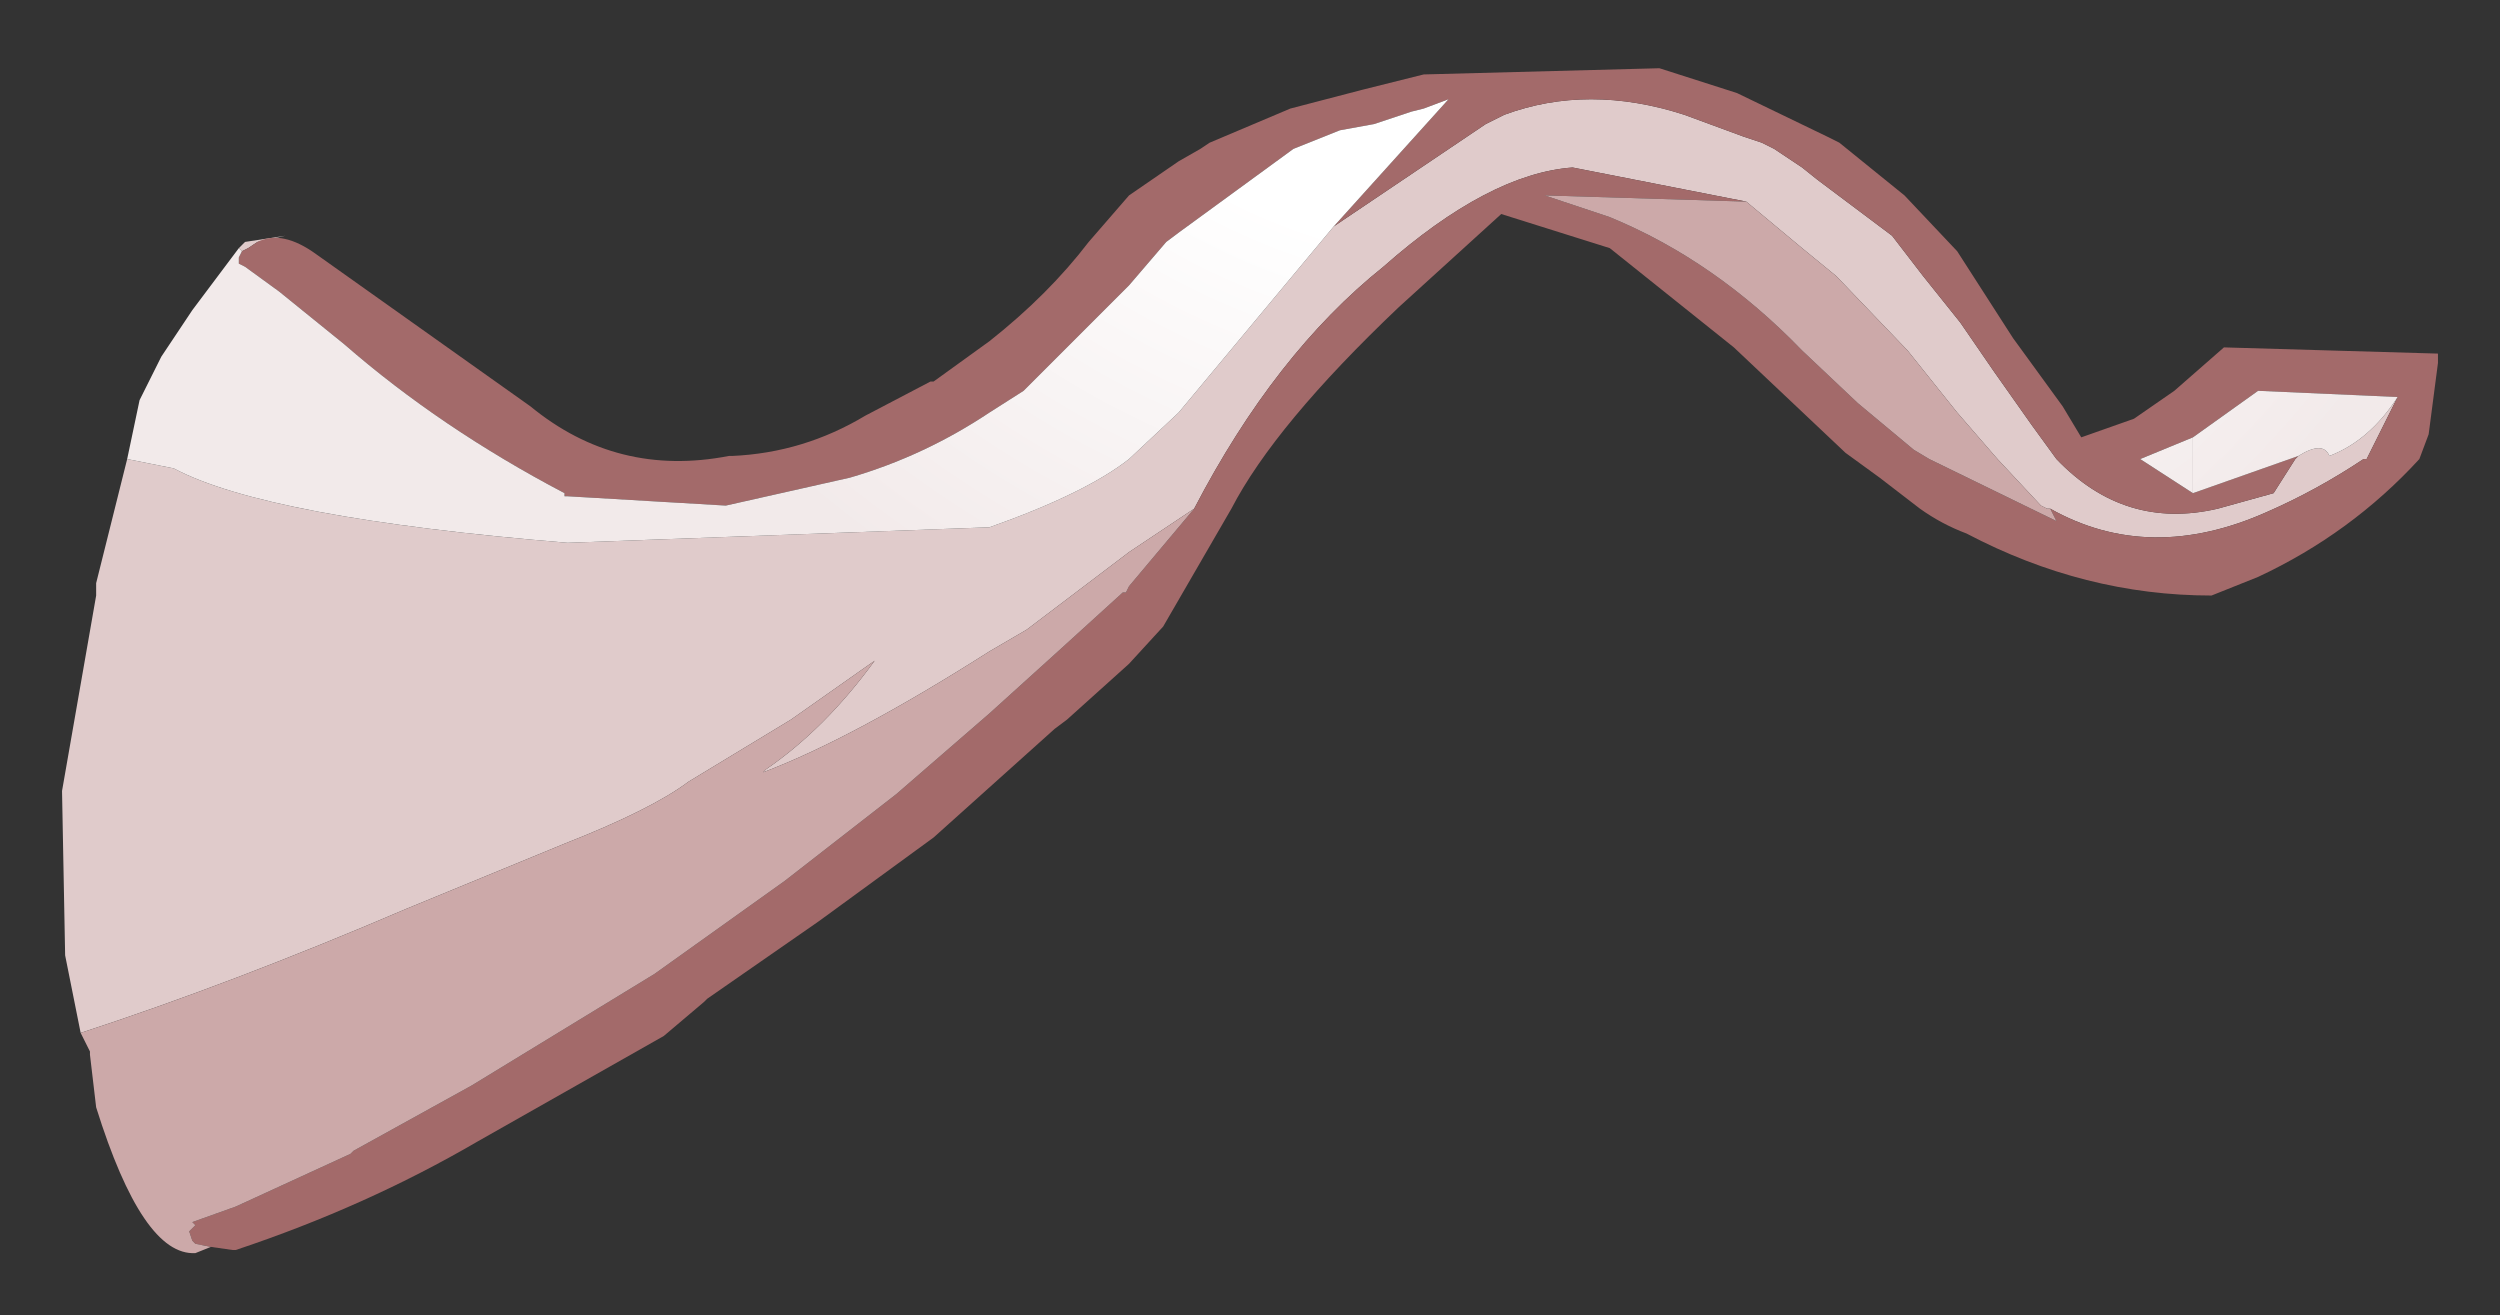 <?xml version="1.0" encoding="UTF-8" standalone="no"?>
<svg xmlns:xlink="http://www.w3.org/1999/xlink" height="21.2px" width="40.3px" xmlns="http://www.w3.org/2000/svg">
  <rect width="100%" height="100%" fill="#333333" stroke="none"/>
  <g transform="matrix(1.0, 0.0, 0.0, 1.0, 22.65, 12.35)">
    <path d="M-18.5 -8.45 L-18.65 -8.35 -18.75 -8.3 -18.8 -8.35 -18.7 -8.45 -18.05 -8.55 -18.5 -8.45 M-1.15 -8.7 L1.3 -10.35 1.6 -10.5 Q2.95 -11.0 4.5 -10.5 L5.45 -10.15 5.75 -10.05 5.95 -9.95 6.4 -9.65 6.65 -9.45 7.85 -8.55 8.35 -7.9 8.95 -7.15 9.5 -6.35 10.1 -5.5 10.5 -4.95 Q11.6 -3.8 13.1 -4.15 L14.0 -4.4 14.35 -4.95 14.4 -5.0 Q14.8 -5.25 14.9 -5.0 15.55 -5.25 16.0 -5.95 L15.5 -4.95 15.45 -4.95 Q14.7 -4.45 13.9 -4.1 12.0 -3.25 10.4 -4.15 L10.35 -4.15 10.25 -4.2 9.55 -4.95 8.9 -5.7 8.1 -6.7 6.95 -7.9 6.4 -8.35 5.5 -9.1 2.7 -9.65 Q1.35 -9.55 -0.35 -8.05 -2.1 -6.65 -3.4 -4.15 L-4.45 -3.45 -6.1 -2.2 -6.7 -1.85 Q-8.9 -0.45 -10.35 0.1 L-10.3 0.05 Q-9.35 -0.6 -8.55 -1.7 L-9.9 -0.75 -11.55 0.25 Q-12.15 0.7 -13.55 1.25 L-16.1 2.3 Q-18.9 3.5 -21.35 4.3 L-21.6 3.05 -21.65 0.4 -21.1 -2.75 -21.1 -2.95 -20.6 -4.95 -19.85 -4.8 Q-18.35 -4.0 -13.5 -3.6 L-6.7 -3.85 Q-5.15 -4.4 -4.45 -4.95 L-3.65 -5.7 -1.15 -8.7" fill="#e0cbcb" fill-rule="evenodd" stroke="none"/>
    <path d="M-18.5 -8.45 Q-18.1 -8.65 -17.55 -8.25 L-14.1 -5.8 Q-12.7 -4.65 -10.9 -5.0 L-10.85 -5.0 Q-9.7 -5.05 -8.7 -5.65 L-7.65 -6.2 -7.6 -6.2 -6.7 -6.85 Q-5.75 -7.6 -5.1 -8.45 L-4.45 -9.2 -3.65 -9.75 -3.3 -9.95 -3.15 -10.05 -1.85 -10.6 -0.7 -10.9 0.3 -11.15 4.1 -11.25 5.35 -10.85 6.8 -10.15 7.0 -10.05 8.05 -9.2 8.9 -8.3 9.8 -6.9 10.6 -5.8 10.9 -5.3 11.75 -5.6 12.4 -6.05 13.2 -6.75 16.65 -6.65 16.65 -6.5 16.5 -5.35 16.35 -4.95 Q15.25 -3.75 13.75 -3.05 L13.0 -2.75 Q10.95 -2.75 9.05 -3.75 8.65 -3.9 8.3 -4.15 L7.65 -4.65 7.1 -5.05 5.3 -6.75 3.3 -8.35 1.55 -8.9 -0.1 -7.4 Q-2.1 -5.5 -2.8 -4.15 L-3.9 -2.25 -4.45 -1.65 -5.45 -0.75 -5.65 -0.6 -7.6 1.15 -9.45 2.5 -11.25 3.75 -11.3 3.8 -11.95 4.35 -14.95 6.05 Q-16.75 7.1 -18.85 7.8 L-18.9 7.8 -19.25 7.75 -19.5 7.7 -19.55 7.65 -19.6 7.5 -19.55 7.45 -19.5 7.4 -19.55 7.35 -18.85 7.1 -17.0 6.25 -16.95 6.2 -15.05 5.15 -12.1 3.35 -10.0 1.85 -8.2 0.45 -6.7 -0.85 -5.65 -1.8 -4.55 -2.8 -4.5 -2.8 -4.45 -2.9 -3.4 -4.15 Q-2.1 -6.65 -0.35 -8.05 1.35 -9.55 2.7 -9.65 L5.5 -9.1 2.25 -9.2 3.3 -8.85 Q5.0 -8.15 6.4 -6.7 L7.3 -5.85 8.2 -5.1 8.45 -4.95 10.5 -3.95 10.4 -4.15 Q12.0 -3.25 13.9 -4.1 14.7 -4.45 15.45 -4.95 L15.5 -4.95 16.0 -5.95 13.75 -6.05 12.7 -5.3 11.85 -4.95 12.7 -4.4 14.4 -5.0 14.35 -4.95 14.0 -4.4 13.1 -4.15 Q11.6 -3.8 10.5 -4.95 L10.1 -5.5 9.5 -6.35 8.95 -7.15 8.35 -7.9 7.85 -8.55 6.65 -9.45 6.4 -9.65 5.95 -9.95 5.75 -10.05 5.45 -10.15 4.5 -10.5 Q2.95 -11.0 1.6 -10.5 L1.3 -10.35 -1.15 -8.7 0.7 -10.75 0.3 -10.6 0.1 -10.55 -0.05 -10.5 -0.5 -10.35 -1.05 -10.25 -1.8 -9.95 -3.65 -8.6 -3.85 -8.45 -4.45 -7.75 -4.7 -7.5 -6.1 -6.1 -6.15 -6.05 -6.7 -5.7 Q-7.75 -5.0 -8.95 -4.65 L-10.95 -4.2 -13.5 -4.35 -13.55 -4.35 -13.55 -4.4 Q-15.55 -5.45 -17.1 -6.8 L-18.15 -7.65 -18.7 -8.05 -18.8 -8.1 -18.8 -8.2 -18.75 -8.3 -18.65 -8.35 -18.5 -8.45" fill="#a36a6a" fill-rule="evenodd" stroke="none"/>
    <path d="M10.4 -4.15 L10.5 -3.95 8.45 -4.95 8.2 -5.1 7.3 -5.85 6.4 -6.7 Q5.0 -8.15 3.3 -8.85 L2.25 -9.2 5.5 -9.1 6.4 -8.35 6.95 -7.9 8.1 -6.7 8.9 -5.7 9.55 -4.95 10.25 -4.2 10.35 -4.15 10.4 -4.15 M-3.4 -4.15 L-4.45 -2.9 -4.5 -2.8 -4.55 -2.8 -5.65 -1.8 -6.7 -0.85 -8.2 0.45 -10.0 1.85 -12.1 3.35 -15.05 5.15 -16.95 6.2 -17.0 6.25 -18.85 7.1 -19.55 7.35 -19.5 7.4 -19.55 7.45 -19.6 7.5 -19.55 7.65 -19.5 7.7 -19.25 7.75 -19.5 7.85 Q-20.35 7.9 -21.1 5.5 L-21.2 4.65 -21.2 4.6 -21.35 4.3 Q-18.9 3.5 -16.1 2.3 L-13.55 1.25 Q-12.15 0.7 -11.55 0.25 L-9.9 -0.75 -8.55 -1.7 Q-9.35 -0.6 -10.3 0.05 L-10.35 0.1 Q-8.9 -0.45 -6.7 -1.85 L-6.1 -2.2 -4.45 -3.45 -3.4 -4.15" fill="#cca9a9" fill-rule="evenodd" stroke="none"/>
    <path d="M-18.75 -8.3 L-18.8 -8.2 -18.8 -8.1 -18.7 -8.05 -18.15 -7.65 -17.1 -6.8 Q-15.55 -5.45 -13.55 -4.4 L-13.55 -4.35 -13.5 -4.35 -10.95 -4.2 -8.95 -4.65 Q-7.75 -5.0 -6.7 -5.7 L-6.15 -6.05 -6.1 -6.1 -4.7 -7.5 -4.45 -7.75 -3.85 -8.45 -3.65 -8.6 -1.8 -9.95 -1.05 -10.25 -0.5 -10.35 -0.05 -10.5 0.1 -10.55 0.3 -10.6 0.7 -10.75 -1.15 -8.7 -3.65 -5.7 -4.45 -4.95 Q-5.15 -4.4 -6.7 -3.85 L-13.5 -3.6 Q-18.35 -4.0 -19.85 -4.8 L-20.6 -4.95 -20.4 -5.9 -20.05 -6.6 -19.55 -7.35 -18.8 -8.35 -18.75 -8.3" fill="url(#gradient0)" fill-rule="evenodd" stroke="none"/>
    <path d="M14.4 -5.0 L12.7 -4.4 12.7 -5.3 13.75 -6.05 16.0 -5.95 Q15.55 -5.25 14.9 -5.0 14.8 -5.25 14.4 -5.0" fill="url(#gradient1)" fill-rule="evenodd" stroke="none"/>
    <path d="M12.7 -4.4 L11.85 -4.95 12.7 -5.3 12.7 -4.4" fill="url(#gradient2)" fill-rule="evenodd" stroke="none"/>
  </g>
  <defs>
    <radialGradient cx="0" cy="0" gradientTransform="matrix(0.024, -0.001, 0.001, 0.024, 1.5, -17.65)" gradientUnits="userSpaceOnUse" id="gradient0" r="819.2" spreadMethod="pad">
      <stop offset="0.478" stop-color="#ffffff"></stop>
      <stop offset="0.882" stop-color="#f2eaea"></stop>
    </radialGradient>
    <radialGradient cx="0" cy="0" gradientTransform="matrix(0.024, -4.0E-4, 0.001, 0.024, 1.5, -16.8)" gradientUnits="userSpaceOnUse" id="gradient1" r="819.2" spreadMethod="pad">
      <stop offset="0.478" stop-color="#ffffff"></stop>
      <stop offset="0.882" stop-color="#f2eaea"></stop>
    </radialGradient>
    <radialGradient cx="0" cy="0" gradientTransform="matrix(0.024, 0.004, 0.001, 0.024, 1.5, -18.7)" gradientUnits="userSpaceOnUse" id="gradient2" r="819.2" spreadMethod="pad">
      <stop offset="0.478" stop-color="#ffffff"></stop>
      <stop offset="0.882" stop-color="#f2eaea"></stop>
    </radialGradient>
  </defs>
</svg>